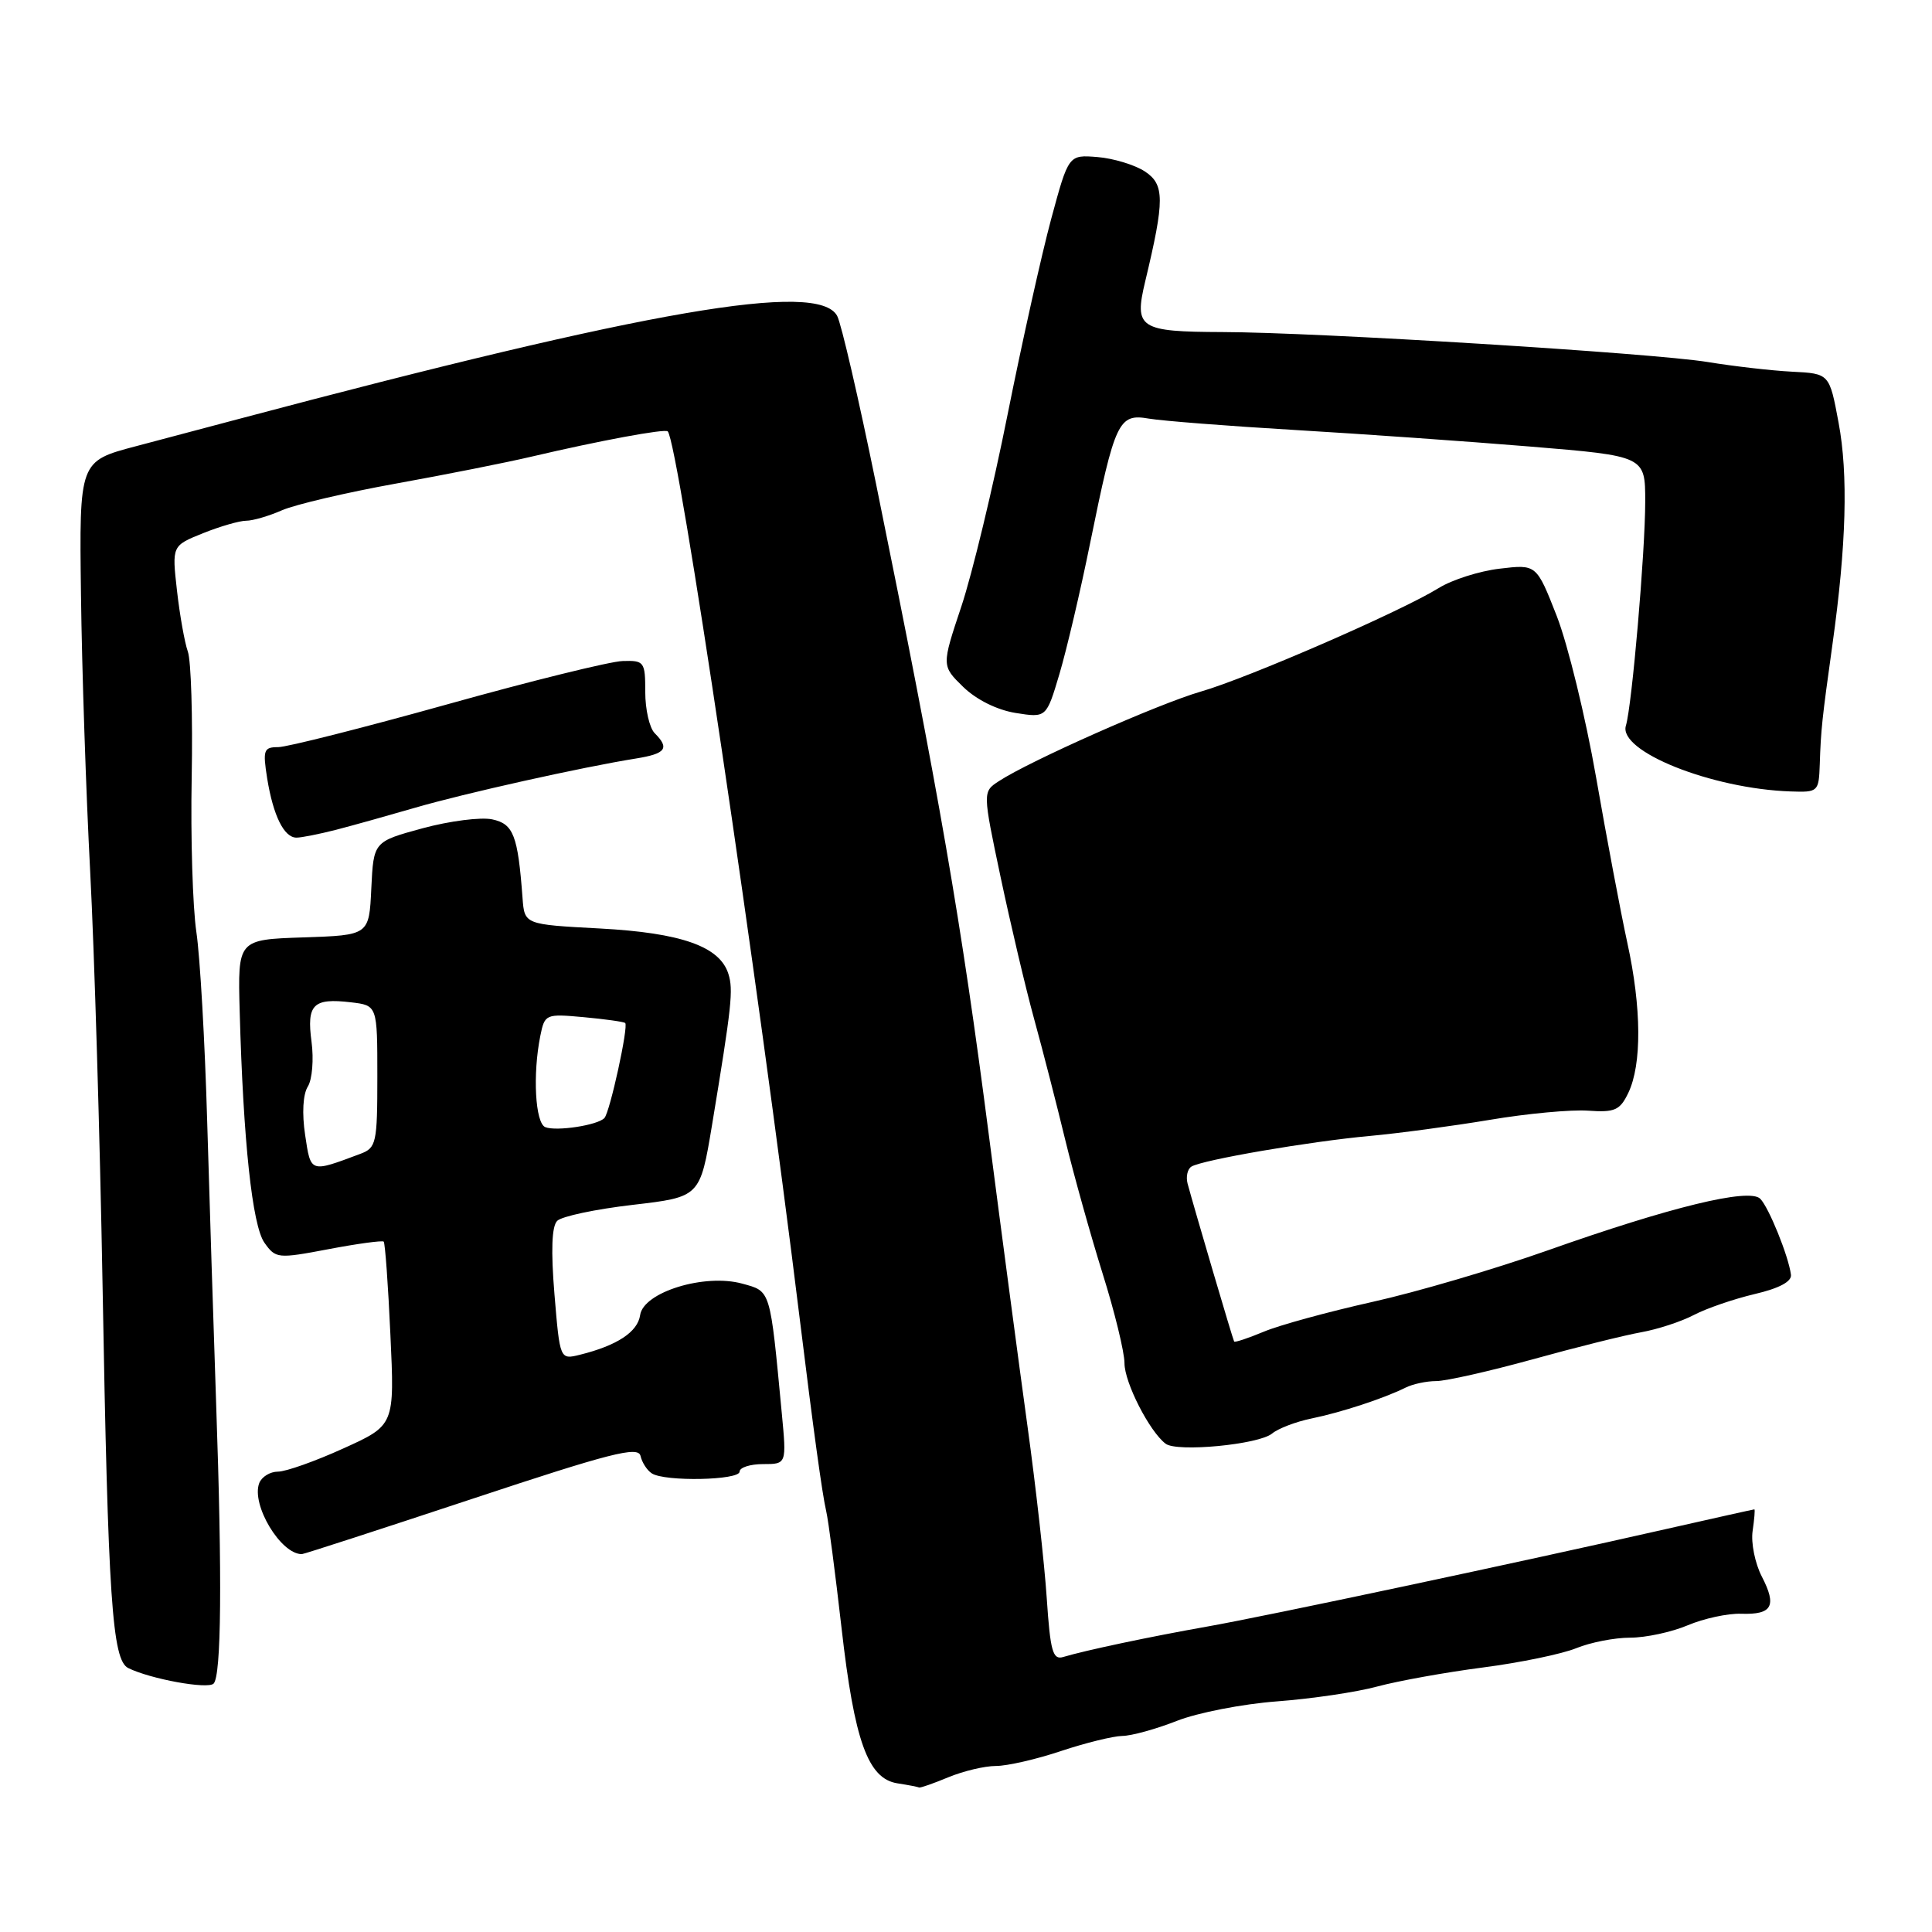 <?xml version="1.0" encoding="UTF-8" standalone="no"?>
<!DOCTYPE svg PUBLIC "-//W3C//DTD SVG 1.1//EN" "http://www.w3.org/Graphics/SVG/1.1/DTD/svg11.dtd" >
<svg xmlns="http://www.w3.org/2000/svg" xmlns:xlink="http://www.w3.org/1999/xlink" version="1.1" viewBox="0 0 256 256">
 <g >
 <path fill="currentColor"
d=" M 125.65 235.50 C 127.63 234.68 130.47 234.00 131.97 234.00 C 133.46 234.00 137.35 233.11 140.59 232.02 C 143.84 230.94 147.50 230.04 148.71 230.02 C 149.93 230.01 153.18 229.11 155.93 228.03 C 158.69 226.94 164.67 225.78 169.22 225.44 C 173.77 225.10 179.75 224.22 182.50 223.47 C 185.25 222.73 191.55 221.59 196.50 220.95 C 201.45 220.31 207.02 219.15 208.87 218.39 C 210.73 217.63 213.93 217.00 216.00 217.00 C 218.07 217.00 221.50 216.26 223.63 215.36 C 225.76 214.46 228.94 213.77 230.71 213.83 C 234.83 213.97 235.47 212.81 233.45 208.90 C 232.55 207.16 232.00 204.44 232.23 202.87 C 232.46 201.29 232.57 200.00 232.46 200.00 C 232.36 200.00 227.15 201.16 220.88 202.58 C 201.50 206.98 167.87 214.13 160.00 215.52 C 152.37 216.87 143.81 218.68 140.88 219.56 C 139.50 219.98 139.17 218.80 138.70 211.78 C 138.40 207.22 137.25 196.97 136.15 189.00 C 135.05 181.03 132.75 163.70 131.04 150.50 C 127.35 121.93 124.49 105.45 116.08 64.11 C 113.79 52.90 111.48 42.89 110.93 41.86 C 108.43 37.20 86.07 41.05 31.50 55.55 C 28.20 56.42 22.12 58.03 18.00 59.13 C 10.50 61.11 10.50 61.11 10.73 78.81 C 10.85 88.54 11.40 105.05 11.95 115.50 C 12.50 125.95 13.24 150.63 13.59 170.35 C 14.32 211.95 14.86 219.98 17.00 221.03 C 19.94 222.48 27.51 223.86 28.30 223.09 C 29.33 222.07 29.45 209.16 28.64 186.00 C 28.29 175.82 27.76 158.95 27.45 148.50 C 27.15 138.05 26.51 126.80 26.02 123.50 C 25.53 120.20 25.25 110.97 25.40 103.00 C 25.55 95.03 25.32 87.53 24.89 86.34 C 24.47 85.16 23.82 81.51 23.45 78.25 C 22.78 72.31 22.78 72.31 26.91 70.65 C 29.18 69.74 31.75 69.00 32.62 69.00 C 33.49 69.00 35.62 68.38 37.35 67.62 C 39.08 66.86 45.90 65.26 52.50 64.07 C 59.10 62.88 67.20 61.27 70.50 60.49 C 79.45 58.39 88.12 56.78 88.48 57.16 C 89.88 58.63 100.38 129.28 106.00 175.00 C 107.77 189.38 108.94 197.93 109.47 200.21 C 109.77 201.47 110.68 208.45 111.51 215.73 C 113.21 230.71 115.01 235.69 118.91 236.30 C 120.33 236.52 121.63 236.77 121.78 236.85 C 121.94 236.93 123.68 236.32 125.65 235.50 Z  M 62.50 198.63 C 80.88 192.53 84.56 191.59 84.87 192.91 C 85.07 193.79 85.74 194.83 86.37 195.23 C 88.08 196.35 98.00 196.15 98.00 195.00 C 98.00 194.45 99.40 194.00 101.12 194.00 C 104.23 194.00 104.23 194.00 103.59 187.25 C 102.02 170.68 102.16 171.14 98.36 170.09 C 93.37 168.71 85.25 171.21 84.82 174.26 C 84.50 176.49 81.77 178.29 76.85 179.51 C 74.19 180.17 74.19 180.17 73.47 171.51 C 72.99 165.70 73.11 162.49 73.83 161.77 C 74.43 161.17 78.93 160.22 83.84 159.65 C 92.76 158.61 92.76 158.61 94.35 149.06 C 96.96 133.26 97.19 131.17 96.51 129.03 C 95.36 125.40 90.27 123.61 79.50 123.03 C 69.50 122.50 69.50 122.50 69.24 119.00 C 68.62 110.67 68.04 109.17 65.22 108.57 C 63.72 108.25 59.58 108.78 56.00 109.75 C 49.50 111.52 49.50 111.52 49.20 117.72 C 48.91 123.92 48.91 123.92 40.20 124.21 C 31.50 124.50 31.50 124.50 31.76 134.00 C 32.23 151.22 33.43 162.40 35.04 164.67 C 36.53 166.77 36.79 166.80 43.54 165.52 C 47.37 164.79 50.65 164.35 50.84 164.52 C 51.03 164.70 51.43 170.25 51.73 176.85 C 52.29 188.85 52.29 188.85 45.51 191.92 C 41.78 193.62 37.87 195.00 36.83 195.00 C 35.79 195.00 34.68 195.68 34.35 196.52 C 33.26 199.38 37.20 205.96 40.00 205.93 C 40.27 205.93 50.40 202.64 62.50 198.63 Z  M 168.56 189.95 C 169.37 189.28 171.72 188.38 173.77 187.96 C 177.73 187.15 183.36 185.30 186.24 183.87 C 187.19 183.39 189.03 183.00 190.31 183.00 C 191.60 183.00 197.34 181.70 203.08 180.12 C 208.81 178.53 215.28 176.92 217.47 176.53 C 219.65 176.14 222.80 175.11 224.47 174.23 C 226.13 173.36 229.75 172.12 232.50 171.47 C 235.76 170.71 237.44 169.81 237.31 168.90 C 236.99 166.43 234.37 159.97 233.24 158.84 C 231.78 157.38 221.33 159.93 205.00 165.71 C 198.12 168.14 187.71 171.21 181.85 172.51 C 176.00 173.82 169.51 175.59 167.45 176.46 C 165.38 177.32 163.62 177.91 163.53 177.76 C 163.36 177.50 158.21 160.00 157.36 156.83 C 157.12 155.92 157.35 154.90 157.87 154.58 C 159.31 153.69 173.58 151.24 181.50 150.52 C 185.35 150.17 192.52 149.20 197.44 148.38 C 202.35 147.55 208.20 147.01 210.43 147.17 C 213.98 147.42 214.65 147.12 215.76 144.81 C 217.56 141.05 217.52 133.55 215.63 124.93 C 214.74 120.84 212.88 110.97 211.49 103.00 C 210.10 95.03 207.75 85.41 206.28 81.63 C 203.59 74.77 203.59 74.77 198.73 75.35 C 196.05 75.66 192.40 76.82 190.62 77.93 C 185.58 81.04 165.36 89.84 159.11 91.64 C 153.53 93.25 136.45 100.82 132.35 103.51 C 130.20 104.91 130.20 104.91 132.59 116.24 C 133.91 122.47 135.90 130.93 137.03 135.03 C 138.16 139.14 140.01 146.32 141.14 151.00 C 142.28 155.68 144.51 163.66 146.10 168.75 C 147.70 173.83 149.00 179.18 149.00 180.63 C 149.00 183.19 152.31 189.68 154.45 191.30 C 155.96 192.45 166.80 191.41 168.56 189.95 Z  M 44.50 109.96 C 46.70 109.39 51.42 108.07 55.00 107.03 C 61.50 105.13 77.18 101.64 84.25 100.51 C 88.23 99.87 88.76 99.16 86.75 97.15 C 86.06 96.46 85.50 94.01 85.50 91.70 C 85.50 87.68 85.37 87.50 82.50 87.59 C 80.85 87.64 70.38 90.22 59.23 93.34 C 48.08 96.45 38.01 99.00 36.85 99.00 C 34.94 99.00 34.81 99.39 35.40 103.13 C 36.20 108.08 37.64 111.00 39.29 110.99 C 39.95 110.99 42.30 110.52 44.50 109.96 Z  M 241.13 101.25 C 241.28 96.67 241.42 95.35 242.81 85.38 C 244.65 72.25 244.91 62.84 243.62 56.00 C 242.41 49.50 242.41 49.50 237.45 49.25 C 234.73 49.11 229.70 48.53 226.28 47.97 C 219.07 46.79 174.52 44.03 162.00 44.00 C 150.95 43.96 150.26 43.51 151.74 37.31 C 154.34 26.46 154.33 24.45 151.69 22.71 C 150.35 21.84 147.53 20.98 145.42 20.81 C 141.59 20.50 141.59 20.50 139.29 29.00 C 138.03 33.67 135.42 45.37 133.50 54.98 C 131.58 64.60 128.83 76.01 127.39 80.34 C 124.76 88.22 124.76 88.22 127.63 91.02 C 129.37 92.71 132.10 94.07 134.57 94.47 C 138.65 95.12 138.65 95.12 140.38 89.31 C 141.33 86.11 143.16 78.33 144.44 72.00 C 147.75 55.76 148.21 54.77 152.24 55.47 C 154.03 55.77 162.70 56.45 171.50 56.97 C 180.30 57.49 194.36 58.48 202.75 59.17 C 218.00 60.43 218.00 60.43 218.00 66.46 C 218.00 73.12 216.24 93.55 215.44 96.15 C 214.39 99.55 226.79 104.51 237.25 104.87 C 240.92 105.00 241.00 104.92 241.13 101.25 Z  M 40.43 150.38 C 40.00 147.53 40.14 145.00 40.79 143.97 C 41.37 143.04 41.59 140.37 41.28 138.04 C 40.62 133.10 41.48 132.22 46.49 132.81 C 50.00 133.22 50.00 133.22 50.00 142.63 C 50.00 151.48 49.86 152.10 47.75 152.89 C 41.04 155.40 41.19 155.45 40.43 150.38 Z  M 72.25 149.35 C 70.92 148.80 70.57 142.38 71.59 137.28 C 72.18 134.37 72.29 134.32 77.34 134.78 C 80.18 135.04 82.65 135.39 82.84 135.55 C 83.31 135.96 80.82 147.35 80.09 148.14 C 79.22 149.10 73.70 149.94 72.25 149.35 Z "/>
</g>
</svg>